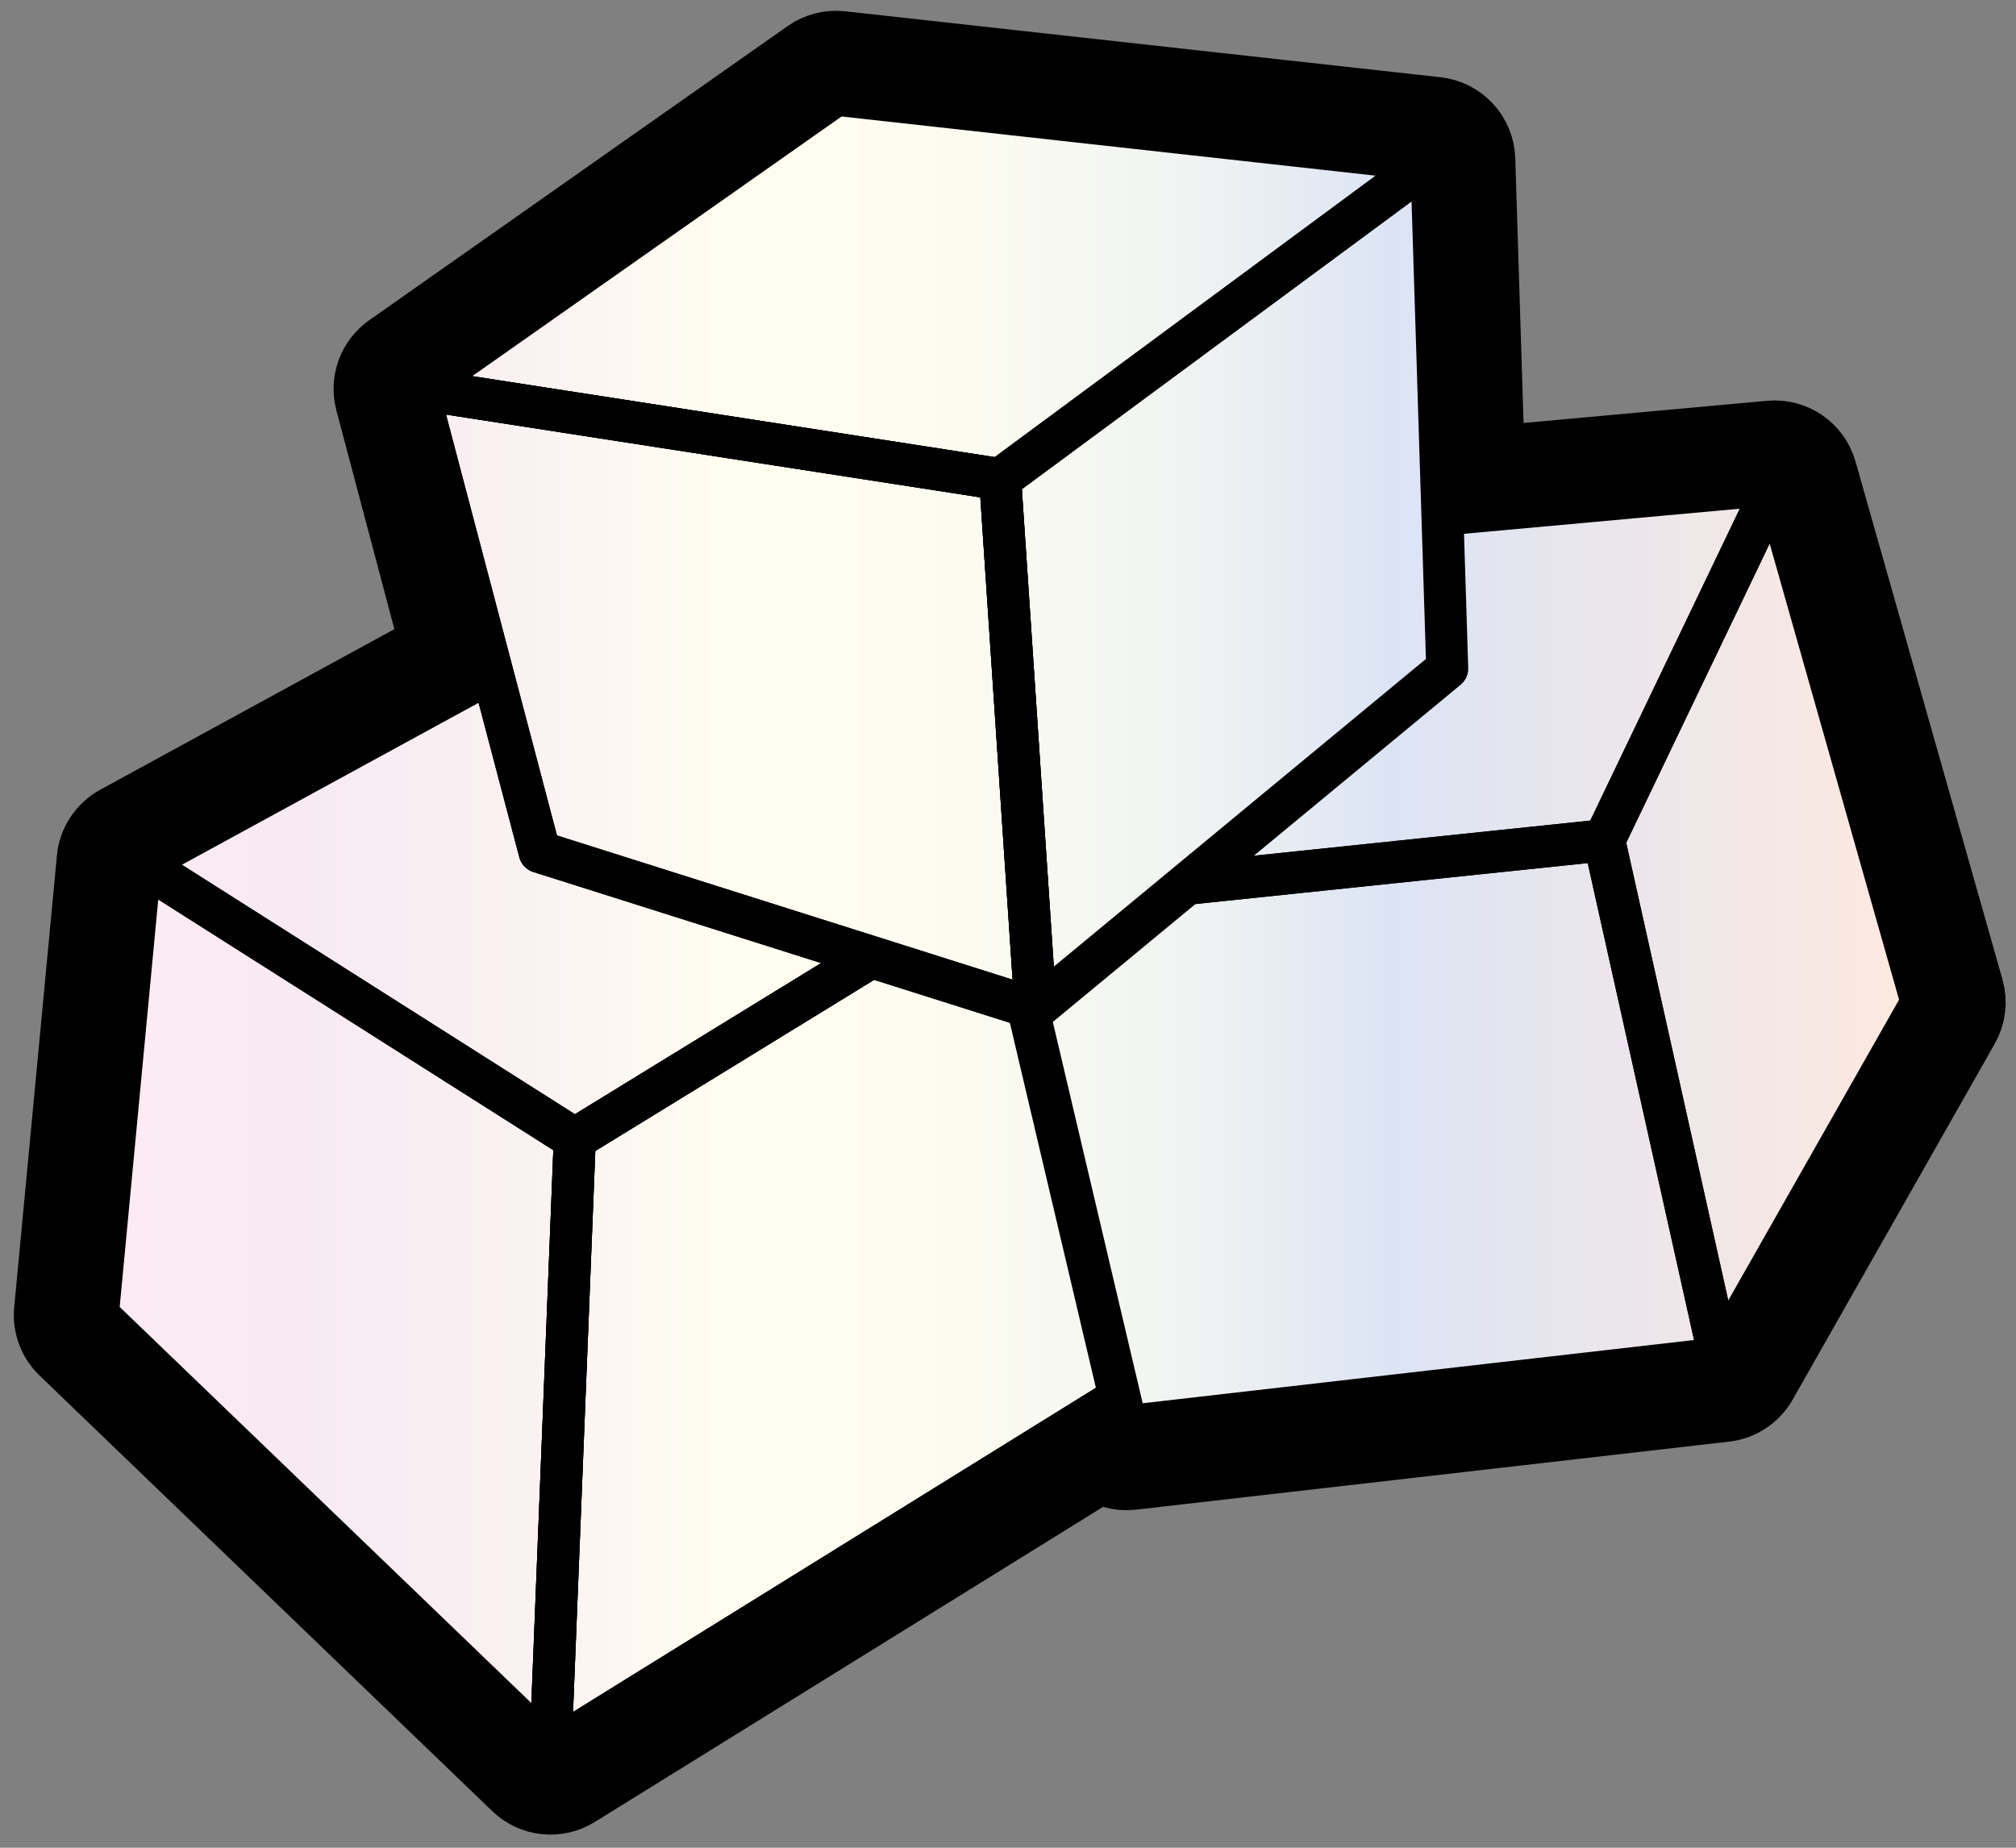 <svg width="48" height="44" viewBox="0 0 48 44" fill="none" xmlns="http://www.w3.org/2000/svg">
<rect x="0" y="0" width="48" height="44" fill="#808080" stroke="none"/>
<path d="M1.334 31.221C1.305 31.525 1.416 31.825 1.636 32.036L12.414 42.408C12.743 42.725 13.245 42.778 13.634 42.537L26.2 34.746C26.401 34.906 26.663 34.988 26.936 34.956L41.056 33.336C41.374 33.3 41.654 33.114 41.812 32.837L46.623 24.364C46.756 24.132 46.789 23.855 46.716 23.598L43.217 11.263C43.086 10.8 42.644 10.497 42.165 10.54L35.309 11.164L35.078 3.796C35.062 3.298 34.683 2.888 34.188 2.833L20.015 1.263C19.773 1.236 19.529 1.298 19.33 1.438L9.367 8.443C9.024 8.684 8.868 9.112 8.976 9.517L10.557 15.484L2.868 19.682C2.576 19.841 2.382 20.135 2.351 20.465L1.334 31.221Z" fill="url(#paint0_linear_84_1932)" stroke="black" stroke-width="2" stroke-miterlimit="10" stroke-linejoin="round"/>
<path d="M24.466 23.965L26.822 33.963L40.943 32.343L38.194 20.009L28.261 21.046" stroke="black" stroke-miterlimit="10" stroke-linejoin="round"/>
<path d="M34.377 12.253L42.255 11.536L38.194 20.009L28.261 21.046" stroke="black" stroke-miterlimit="10" stroke-linejoin="round"/>
<path d="M45.754 23.871L40.943 32.343L38.194 20.009L42.255 11.536L45.754 23.871Z" stroke="black" stroke-miterlimit="10" stroke-linejoin="round"/>
<path d="M11.716 15.991L3.347 20.56L13.685 27.122L20.794 22.757" stroke="black" stroke-miterlimit="10" stroke-linejoin="round"/>
<path d="M2.329 31.315L13.107 41.687L13.685 27.122L3.347 20.56L2.329 31.315Z" stroke="black" stroke-miterlimit="10" stroke-linejoin="round"/>
<path d="M20.794 22.757L13.685 27.122L13.107 41.687L26.661 33.283" stroke="black" stroke-miterlimit="10" stroke-linejoin="round"/>
<path d="M20.794 22.757L13.685 27.122L13.107 41.687L26.661 33.283" stroke="black" stroke-miterlimit="10" stroke-linejoin="round"/>
<path d="M12.848 20.288L24.657 24.026L23.813 11.411L9.942 9.261L12.848 20.288Z" stroke="black" stroke-miterlimit="10" stroke-linejoin="round"/>
<path d="M24.466 23.965L24.657 24.026L23.813 11.411L9.942 9.261L12.848 20.288L24.466 23.965Z" stroke="black" stroke-miterlimit="10" stroke-linejoin="round"/>
<path d="M34.458 15.921L24.657 24.026L23.813 11.41L34.078 3.827L34.458 15.921Z" stroke="black" stroke-miterlimit="10" stroke-linejoin="round"/>
<path d="M19.905 2.256L9.942 9.261L23.813 11.411L34.078 3.827L19.905 2.256Z" stroke="black" stroke-miterlimit="10" stroke-linejoin="round"/>
<defs>
<linearGradient id="paint0_linear_84_1932" x1="2.329" y1="21.973" x2="45.754" y2="21.973" gradientUnits="userSpaceOnUse">
<stop stop-color="#FDEBF3"/>
<stop offset="0.11" stop-color="#F7EAF3"/>
<stop offset="0.23" stop-color="#FAF1F2"/>
<stop offset="0.35" stop-color="#FFFEF0"/>
<stop offset="0.48" stop-color="#FBFBF0"/>
<stop offset="0.6" stop-color="#F0F3F2"/>
<stop offset="0.71" stop-color="#DCE4F4"/>
<stop offset="1" stop-color="#FEE9DF"/>
</linearGradient>
</defs>
</svg>
